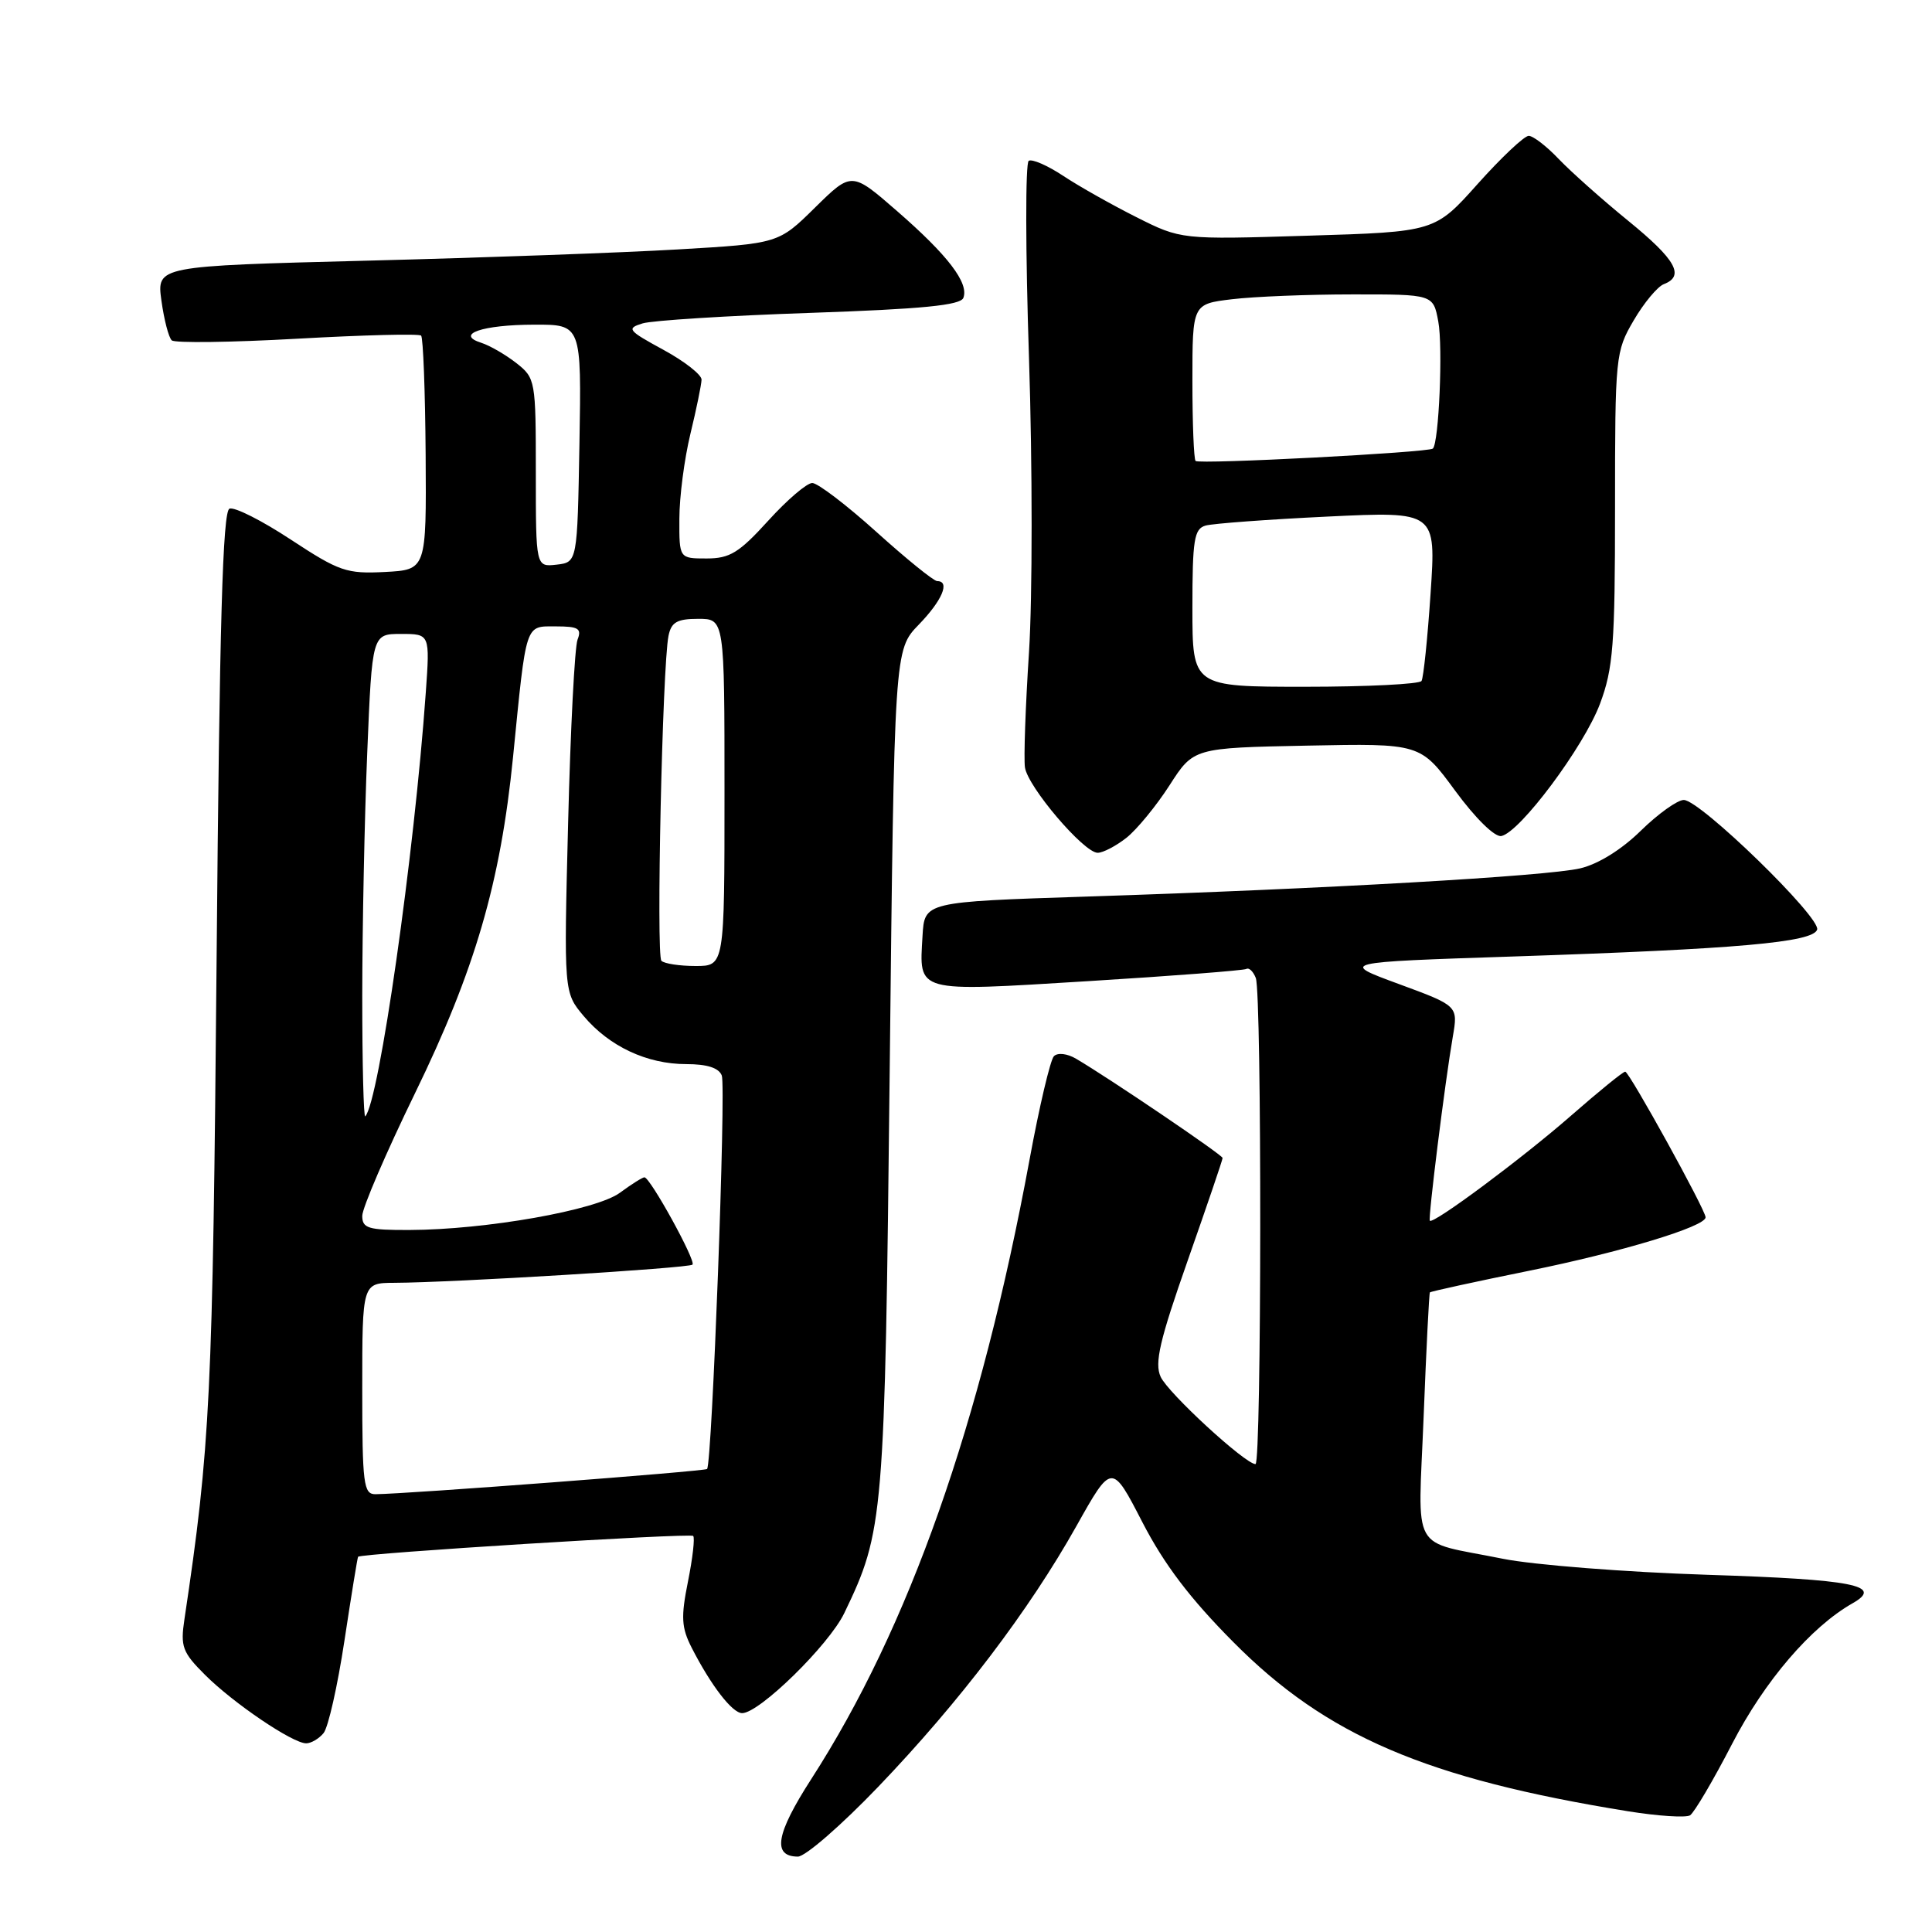 <?xml version="1.0" encoding="UTF-8" standalone="no"?>
<!DOCTYPE svg PUBLIC "-//W3C//DTD SVG 1.1//EN" "http://www.w3.org/Graphics/SVG/1.1/DTD/svg11.dtd" >
<svg xmlns="http://www.w3.org/2000/svg" xmlns:xlink="http://www.w3.org/1999/xlink" version="1.1" viewBox="0 0 256 256">
 <g >
 <path fill="currentColor"
d=" M 116.37 236.76 C 127.16 225.50 136.35 213.40 142.62 202.23 C 147.32 193.85 147.32 193.85 151.36 201.68 C 154.25 207.28 157.68 211.81 163.45 217.61 C 175.75 230.01 188.99 235.68 215.71 240.00 C 219.68 240.64 223.38 240.88 223.94 240.54 C 224.49 240.19 227.01 235.92 229.53 231.04 C 233.83 222.73 239.96 215.57 245.48 212.44 C 249.64 210.08 245.62 209.29 226.28 208.67 C 215.40 208.32 203.18 207.36 199.11 206.54 C 186.70 204.03 187.91 206.21 188.64 187.68 C 188.99 178.78 189.36 171.39 189.47 171.25 C 189.58 171.12 195.48 169.83 202.58 168.39 C 214.78 165.92 226.00 162.53 226.00 161.30 C 226.00 160.33 215.88 142.00 215.35 142.00 C 215.06 142.00 211.83 144.63 208.16 147.84 C 201.75 153.45 189.90 162.27 189.46 161.75 C 189.21 161.46 191.47 143.37 192.50 137.39 C 193.21 133.28 193.21 133.28 185.36 130.39 C 177.50 127.50 177.50 127.50 200.50 126.74 C 230.29 125.75 240.22 124.87 240.78 123.18 C 241.30 121.59 225.28 106.00 223.11 106.00 C 222.27 106.00 219.71 107.83 217.42 110.07 C 214.88 112.57 211.77 114.50 209.39 115.06 C 204.96 116.10 175.61 117.78 144.00 118.80 C 122.50 119.50 122.50 119.50 122.24 124.00 C 121.80 131.61 121.11 131.42 144.14 130.01 C 155.34 129.32 164.79 128.59 165.15 128.39 C 165.50 128.18 166.06 128.72 166.40 129.59 C 167.21 131.71 167.17 194.00 166.36 194.00 C 165.00 194.00 154.76 184.58 153.79 182.43 C 152.96 180.61 153.66 177.60 157.38 167.02 C 159.92 159.79 162.00 153.68 162.00 153.44 C 162.00 153.04 147.06 142.92 142.59 140.29 C 141.42 139.60 140.15 139.45 139.65 139.95 C 139.18 140.42 137.72 146.59 136.42 153.66 C 129.95 188.69 120.46 215.63 107.48 235.76 C 102.81 243.01 102.30 245.99 105.72 246.01 C 106.70 246.02 111.49 241.85 116.37 236.76 Z  M 42.87 229.65 C 43.49 228.91 44.73 223.40 45.64 217.40 C 46.55 211.41 47.36 206.40 47.45 206.28 C 47.77 205.83 91.45 203.11 91.85 203.52 C 92.09 203.76 91.78 206.48 91.16 209.56 C 90.21 214.29 90.29 215.66 91.65 218.33 C 94.21 223.34 97.03 227.00 98.34 227.00 C 100.62 227.00 109.83 217.98 111.87 213.75 C 117.11 202.86 117.24 201.34 117.89 141.80 C 118.50 86.11 118.50 86.11 121.75 82.76 C 124.85 79.56 125.93 77.00 124.18 77.00 C 123.73 77.00 120.12 74.08 116.15 70.50 C 112.18 66.92 108.35 64.00 107.63 64.00 C 106.91 64.00 104.28 66.25 101.79 69.00 C 97.93 73.25 96.70 74.00 93.63 74.00 C 90.00 74.00 90.00 74.00 90.02 68.75 C 90.02 65.86 90.68 60.80 91.48 57.50 C 92.28 54.20 92.94 50.97 92.96 50.31 C 92.98 49.66 90.70 47.87 87.90 46.35 C 83.18 43.78 82.97 43.52 85.15 42.85 C 86.44 42.46 96.42 41.83 107.32 41.46 C 122.22 40.95 127.27 40.45 127.65 39.47 C 128.41 37.50 125.59 33.82 118.88 27.98 C 112.85 22.73 112.85 22.73 108.00 27.50 C 103.16 32.27 103.16 32.27 89.83 33.05 C 82.50 33.48 63.96 34.15 48.63 34.54 C 20.76 35.25 20.76 35.25 21.39 39.84 C 21.74 42.36 22.35 44.73 22.76 45.10 C 23.17 45.47 30.66 45.37 39.41 44.88 C 48.16 44.39 55.53 44.20 55.80 44.47 C 56.07 44.74 56.34 51.83 56.40 60.23 C 56.50 75.50 56.50 75.50 51.00 75.79 C 45.93 76.05 44.96 75.72 38.55 71.51 C 34.73 68.99 31.07 67.14 30.41 67.40 C 29.51 67.74 29.09 82.50 28.70 127.18 C 28.19 185.06 27.87 191.65 24.44 214.55 C 23.89 218.19 24.17 218.94 27.17 221.93 C 30.92 225.68 38.78 231.00 40.57 231.00 C 41.22 231.00 42.26 230.39 42.87 229.65 Z  M 149.25 111.02 C 150.63 109.93 153.20 106.80 154.96 104.07 C 158.15 99.10 158.15 99.10 173.18 98.80 C 188.21 98.50 188.21 98.50 192.82 104.78 C 195.50 108.43 198.06 110.94 198.93 110.78 C 201.40 110.30 209.87 98.95 212.01 93.25 C 213.76 88.56 214.00 85.46 214.00 67.30 C 214.00 47.16 214.06 46.58 216.47 42.46 C 217.83 40.13 219.63 37.97 220.47 37.65 C 223.28 36.57 222.05 34.39 215.75 29.26 C 212.31 26.46 208.18 22.78 206.56 21.09 C 204.95 19.39 203.15 18.00 202.56 18.00 C 201.98 18.00 198.94 20.86 195.81 24.36 C 190.13 30.72 190.13 30.72 173.31 31.23 C 156.50 31.75 156.50 31.75 150.57 28.77 C 147.31 27.13 142.94 24.67 140.88 23.30 C 138.81 21.93 136.75 21.03 136.31 21.31 C 135.86 21.58 135.88 33.38 136.35 47.53 C 136.81 61.68 136.81 79.16 136.35 86.38 C 135.88 93.59 135.64 100.48 135.81 101.68 C 136.18 104.26 143.62 113.00 145.45 113.00 C 146.15 113.00 147.86 112.11 149.25 111.02 Z  M 48.00 184.00 C 48.00 170.00 48.00 170.00 52.25 169.98 C 59.98 169.95 91.29 168.04 91.76 167.57 C 92.25 167.08 86.15 156.00 85.39 156.00 C 85.13 156.00 83.67 156.92 82.15 158.04 C 79.02 160.36 64.36 162.95 54.25 162.98 C 48.78 163.00 48.00 162.76 48.00 161.11 C 48.00 160.07 51.15 152.75 54.99 144.86 C 62.94 128.54 66.32 116.95 67.98 100.32 C 69.77 82.32 69.54 83.00 73.65 83.00 C 76.64 83.00 77.10 83.28 76.53 84.75 C 76.15 85.71 75.59 96.62 75.28 109.00 C 74.71 131.50 74.71 131.50 77.34 134.63 C 80.73 138.66 85.73 141.00 90.93 141.00 C 93.70 141.00 95.25 141.50 95.64 142.51 C 96.22 144.03 94.35 193.98 93.69 194.65 C 93.37 194.96 54.04 197.95 49.75 197.99 C 48.17 198.00 48.00 196.67 48.00 184.00 Z  M 48.00 131.92 C 48.01 122.89 48.30 108.41 48.66 99.75 C 49.31 84.00 49.31 84.00 53.14 84.00 C 56.97 84.00 56.97 84.00 56.42 91.75 C 54.89 113.33 50.22 146.00 48.40 147.92 C 48.18 148.15 48.00 140.95 48.00 131.92 Z  M 87.64 127.31 C 86.93 126.59 87.77 88.27 88.58 84.25 C 88.95 82.44 89.71 82.00 92.52 82.00 C 96.00 82.00 96.00 82.00 96.00 105.00 C 96.00 128.00 96.00 128.00 92.17 128.00 C 90.06 128.00 88.02 127.69 87.64 127.31 Z  M 71.00 62.64 C 71.00 50.40 70.95 50.10 68.42 48.11 C 67.00 47.00 64.91 45.79 63.79 45.43 C 60.23 44.30 63.90 43.03 70.78 43.02 C 77.05 43.00 77.05 43.00 76.78 58.75 C 76.50 74.50 76.50 74.50 73.75 74.82 C 71.00 75.13 71.00 75.13 71.00 62.64 Z  M 158.00 80.57 C 158.00 71.49 158.23 70.07 159.75 69.64 C 160.71 69.37 167.98 68.83 175.89 68.45 C 190.29 67.76 190.29 67.76 189.56 78.61 C 189.16 84.58 188.62 89.80 188.36 90.23 C 188.10 90.65 181.16 91.00 172.94 91.00 C 158.00 91.00 158.00 91.00 158.00 80.57 Z  M 158.42 61.08 C 158.19 60.85 158.00 56.08 158.00 50.47 C 158.00 40.28 158.00 40.28 163.25 39.65 C 166.14 39.30 173.32 39.01 179.20 39.01 C 189.91 39.00 189.91 39.00 190.58 42.60 C 191.21 45.95 190.66 58.71 189.86 59.44 C 189.29 59.96 158.88 61.55 158.42 61.08 Z "/>
</g>
</svg>